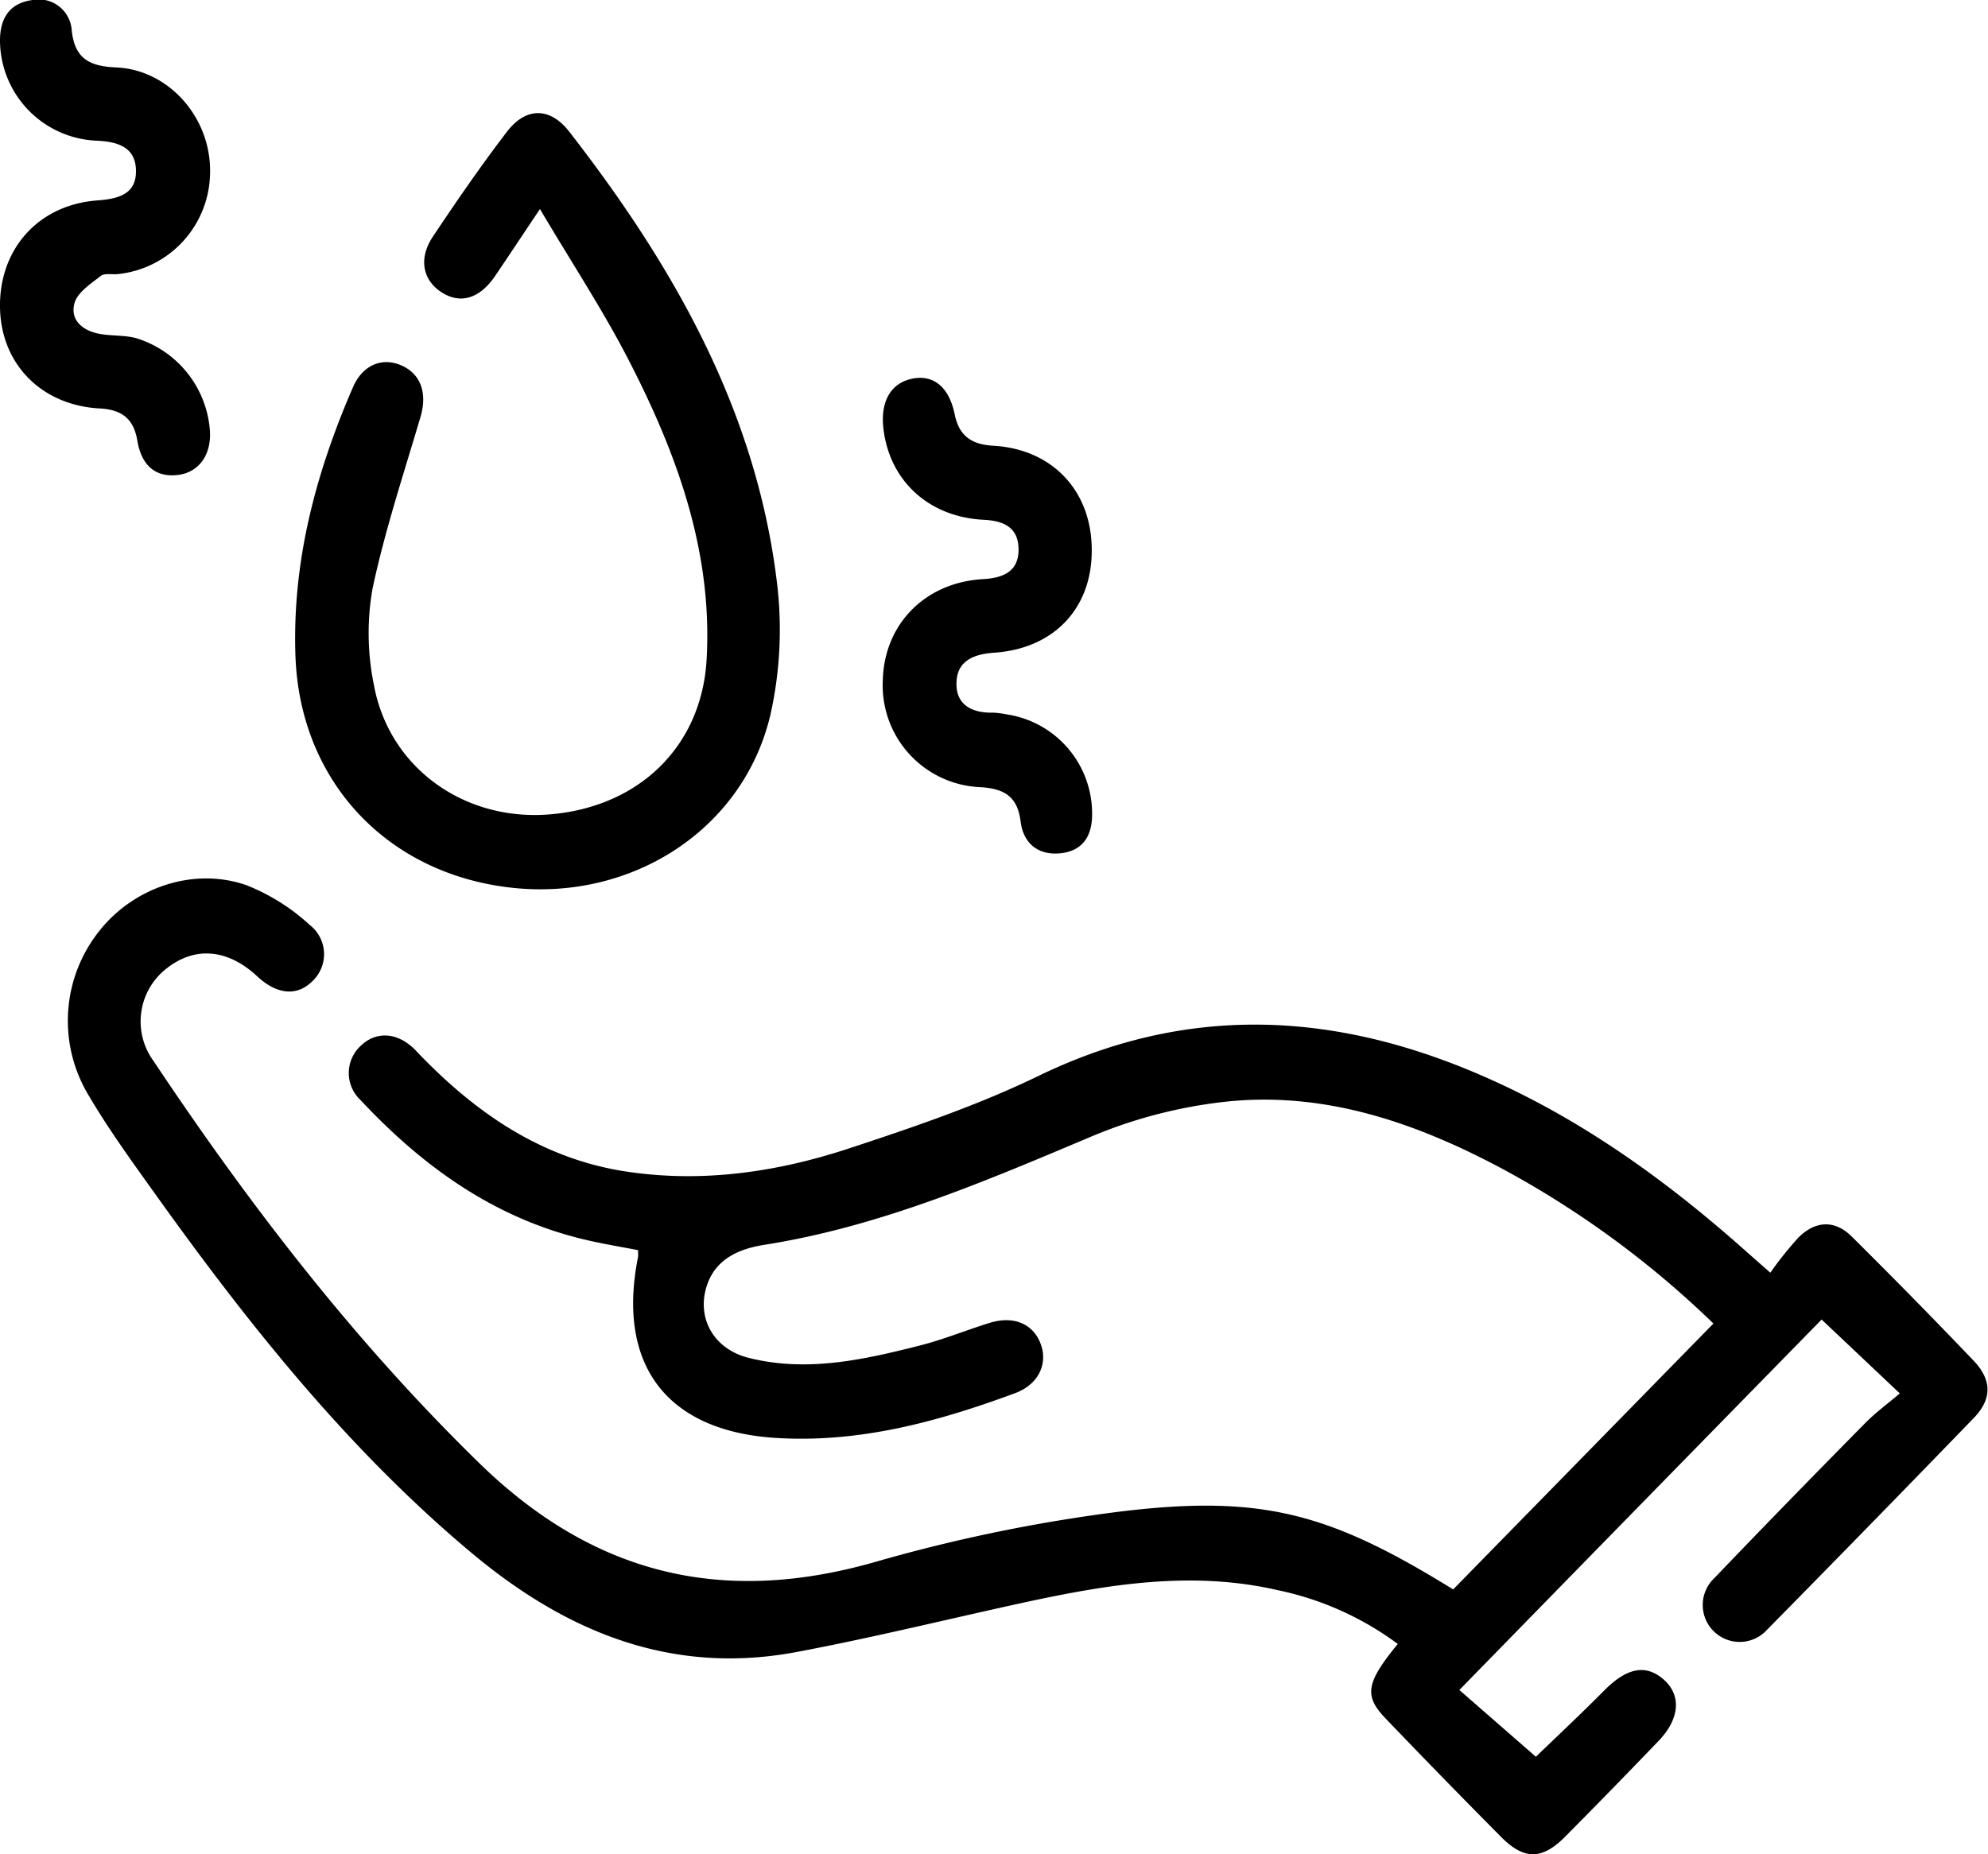 <svg xmlns="http://www.w3.org/2000/svg" viewBox="0 0 279.26 260.52"><title>moisturizer</title><g id="Layer_2" data-name="Layer 2"><g id="Layer_1-2" data-name="Layer 1"><path d="M205,237.45l10.75,9.38c2.79-2.7,6.26-5.94,9.6-9.31,3.15-3.18,5.82-3.75,8.33-1.56s2.34,5.49-.72,8.67q-6.53,6.81-13.17,13.5c-3.2,3.19-5.69,3.2-8.89,0q-8.21-8.27-16.26-16.68c-3.07-3.2-2.76-5,1.71-10.47a43,43,0,0,0-16.88-7.56c-12.11-2.79-24-.79-35.86,1.79-10.58,2.31-21.11,4.91-31.75,6.91-17.59,3.3-32.41-2.85-45.7-14-17.45-14.63-31.44-32.28-44.58-50.67-3.23-4.51-6.47-9-9.28-13.8A20.25,20.25,0,0,1,14,130.74c4.82-6.06,13.18-8.94,20.58-6.38a28.58,28.58,0,0,1,8.93,5.6,5.2,5.2,0,0,1,.39,7.88c-2.15,2.18-5,1.93-7.8-.69-4.11-3.82-8.71-4.22-12.67-1.1a9.42,9.42,0,0,0-1.88,13c13.49,20.23,28.23,39.4,45.74,56.49,16.07,15.69,34.13,20.06,55.58,13.94a227,227,0,0,1,34.32-7.08c20.09-2.46,29.61.2,46.94,10.92l36.56-37.36a134.15,134.15,0,0,0-29.17-21.48c-12.12-6.54-24.91-11.08-38.84-9.74a67.6,67.6,0,0,0-19.5,5c-14.89,6.28-29.68,12.62-45.8,15.16-3.46.55-6.79,1.9-8.06,5.66-1.55,4.58.93,9,5.84,10.22,8.18,2.07,16.16.27,24.06-1.73,3.33-.85,6.54-2.17,9.83-3.19,3.46-1.06,6.24.22,7.22,3.2.89,2.73-.5,5.52-3.69,6.69-10.8,4-21.8,7-33.5,6.29-15.36-.92-22.48-10.18-19.46-25.39a6.28,6.28,0,0,0,0-1c-2.46-.48-5-.89-7.43-1.47-12.71-3-22.79-10.25-31.54-19.61a5.2,5.2,0,0,1,0-7.61c2.18-2.12,5.27-2,7.82.71,8.27,8.7,17.77,15.28,29.93,17,10.44,1.5,20.71,0,30.61-3.23,9.11-3,18.27-6.1,26.87-10.27,20.29-9.84,40.44-9.15,60.76-.69,14.27,5.93,26.7,14.75,38.2,24.95l3.84,3.39a51.35,51.35,0,0,1,3.93-4.92c2.42-2.42,5.13-2.51,7.49-.18q8.67,8.59,17.1,17.42c2.66,2.78,2.65,5.46,0,8.16q-14.39,14.88-28.93,29.64a5.19,5.19,0,1,1-7.42-7.24c7-7.32,14.05-14.54,21.15-21.74,1.45-1.48,3.16-2.72,4.87-4.18L255.89,185.4Q231.05,210.77,205,237.45Z"/><path d="M75.85,29.37c-2.51,3.74-4.39,6.59-6.31,9.42-2.14,3.14-4.84,4-7.51,2.28s-3.25-4.76-1.25-7.78c3.33-5,6.77-10,10.44-14.79,2.64-3.45,6-3.47,8.69-.07,14.63,18.82,26.26,39.13,29.21,63.25a54.71,54.71,0,0,1-.88,18.67c-3.73,16.07-19.28,26.17-36.16,24.4-17.55-1.84-29.86-14.83-30.57-32.38C41,79,44.34,66.49,49.59,54.39c1.37-3.16,4.17-4.26,6.9-3s3.53,4,2.57,7.22c-2.36,8-5,15.95-6.73,24.1a36.2,36.2,0,0,0,.2,13.56c2.12,11.51,12.5,19,24.33,18.18,12.81-.9,21.7-9.53,22.4-21.78.86-15-4.07-28.66-10.76-41.71C84.86,43.82,80.43,37.12,75.85,29.37Z"/><path d="M29.51,24.17A14.45,14.45,0,0,1,16.67,38.5c-.86.11-2-.16-2.53.28-1.41,1.1-3.28,2.32-3.68,3.83C9.82,45,11.64,46.48,14,46.91c1.69.31,3.48.16,5.12.6A14.7,14.7,0,0,1,29.49,60.57c.2,3.37-1.58,5.81-4.49,6.16-3.07.38-5.11-1.24-5.71-4.83-.52-3.08-2.18-4.34-5.27-4.51C5.76,56.94.11,51.1,0,43.16c-.11-8.19,5.4-14.39,13.68-15,2.95-.22,5.44-.87,5.42-4.12,0-3.42-2.64-4.17-5.71-4.28A14.16,14.16,0,0,1,0,5.69C0,2.46,1.44.4,4.59,0a4.64,4.64,0,0,1,5.49,4.31c.44,4,2.57,5,6.2,5.16C23.71,9.78,29.62,16.51,29.51,24.17Z"/><path d="M153.36,77.38c0,8.16-5.37,13.77-13.73,14.33-2.93.2-5.31,1.2-5.27,4.42,0,3,2.31,4.07,5.14,4a11.45,11.45,0,0,1,1.83.23,14.09,14.09,0,0,1,12.08,14.1c0,3-1.32,5.07-4.37,5.42s-5.27-1.24-5.67-4.45c-.43-3.48-2.24-4.63-5.68-4.83a14.31,14.31,0,0,1-13.68-15c.18-7.87,5.91-13.76,14.07-14.23,2.85-.16,5-1.07,5-4.14s-2-4.06-4.93-4.2c-7.81-.4-13.34-5.64-14.08-13.06-.36-3.72,1.17-6.22,4.17-6.78s5.12,1.3,5.88,5.08c.62,3,2.39,4.2,5.44,4.36C147.93,63.12,153.41,69.09,153.36,77.38Z"/></g></g></svg>